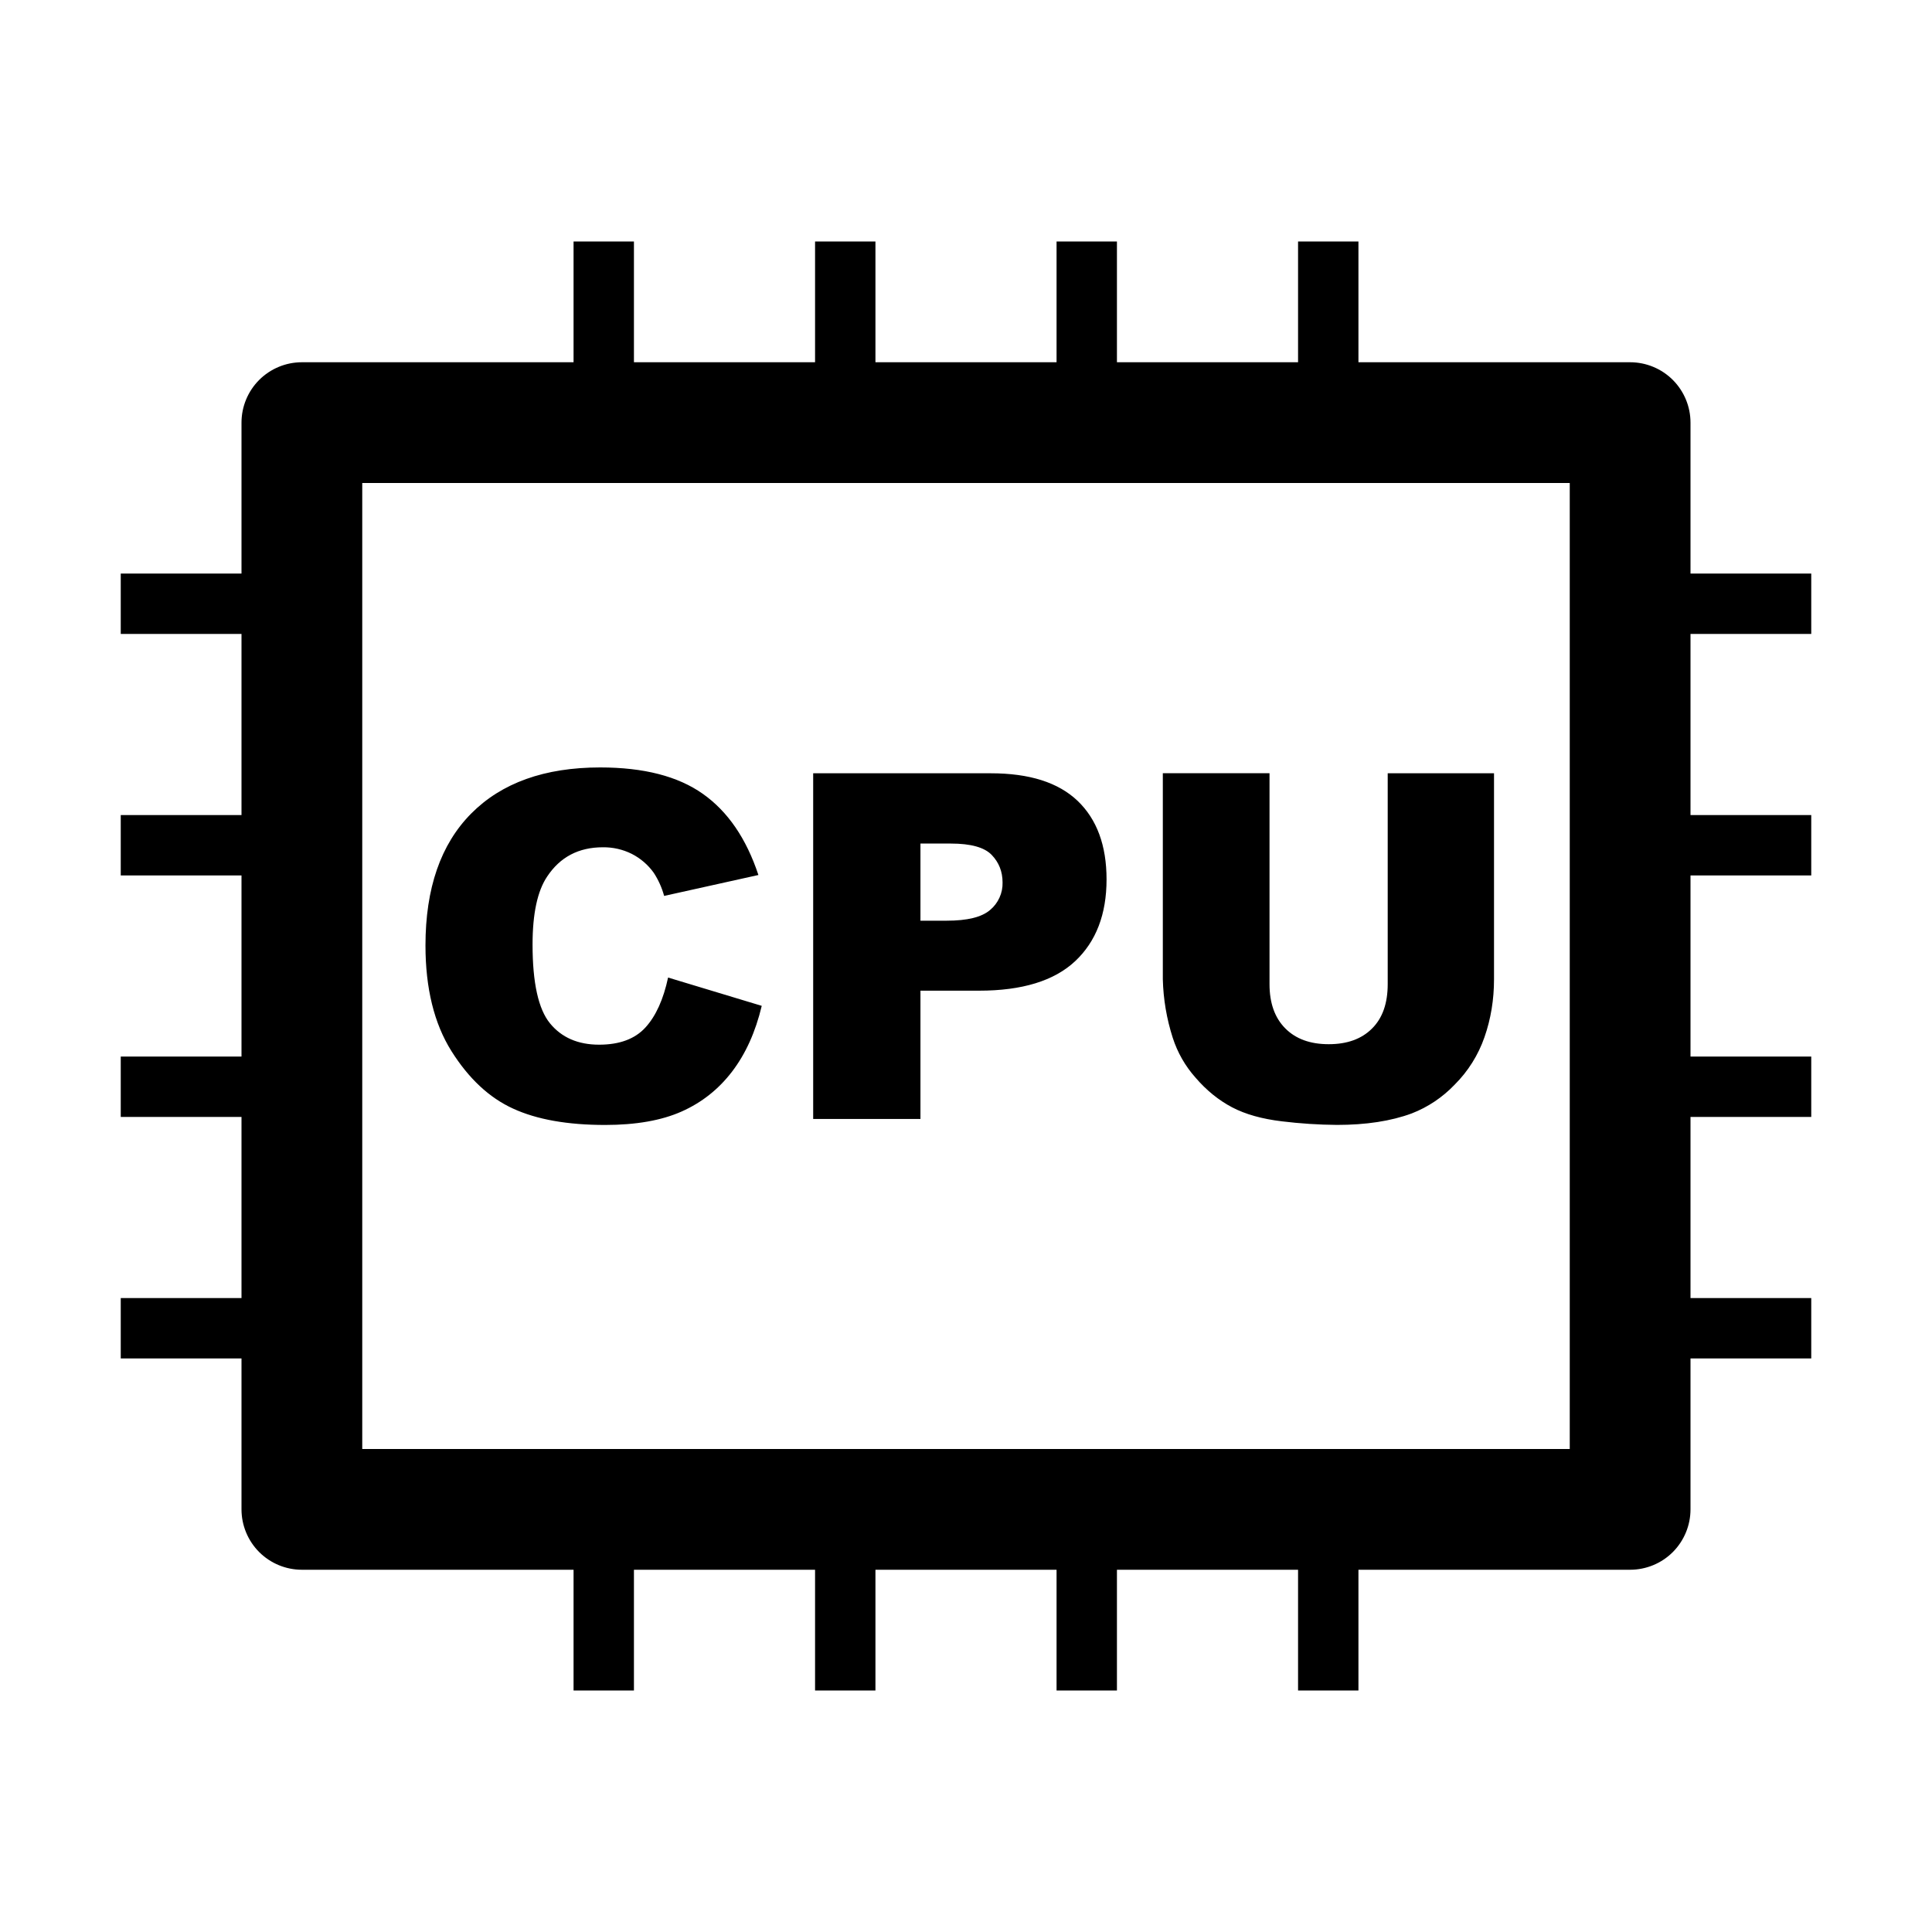 <svg width="40" height="40" viewBox="0 0 40 40" xmlns="http://www.w3.org/2000/svg">
<path d="M33.75 32.5H6.25C5.918 32.5 5.601 32.368 5.366 32.134C5.132 31.899 5 31.581 5 31.25V8.75C5 8.418 5.132 8.101 5.366 7.866C5.601 7.632 5.918 7.5 6.25 7.5H33.75C34.081 7.5 34.4 7.632 34.634 7.866C34.868 8.101 35 8.418 35 8.75V31.25C35 31.581 34.868 31.899 34.634 32.134C34.4 32.368 34.081 32.5 33.75 32.5ZM7.5 30H32.5V10H7.5V30Z"/>
<path d="M11.875 5H13.125V8.75H11.875V5ZM16.875 5H18.125V8.75H16.875V5ZM21.875 5H23.125V8.75H21.875V5ZM26.875 5H28.125V8.75H26.875V5ZM11.875 31.25H13.125V35H11.875V31.25ZM16.875 31.25H18.125V35H16.875V31.25ZM21.875 31.25H23.125V35H21.875V31.25ZM26.875 31.25H28.125V35H26.875V31.25ZM33.75 26.875H37.5V28.125H33.75V26.875ZM33.75 21.875H37.5V23.125H33.75V21.875ZM33.75 16.875H37.5V18.125H33.75V16.875ZM33.75 11.875H37.5V13.125H33.75V11.875Z"/>
<path d="M2.5 26.875H6.25V28.125H2.5V26.875ZM2.5 21.875H6.25V23.125H2.5V21.875ZM2.5 16.875H6.25V18.125H2.5V16.875ZM2.5 11.875H6.25V13.125H2.5V11.875Z"/>
<path d="M13.832 20.239L15.771 20.825C15.641 21.37 15.435 21.822 15.156 22.187C14.877 22.552 14.529 22.827 14.114 23.012C13.699 23.197 13.17 23.291 12.529 23.291C11.751 23.291 11.115 23.179 10.622 22.952C10.129 22.727 9.704 22.33 9.346 21.761C8.989 21.192 8.809 20.462 8.809 19.575C8.809 18.391 9.124 17.481 9.754 16.845C10.384 16.209 11.275 15.889 12.426 15.889C13.329 15.889 14.036 16.071 14.552 16.436C15.069 16.801 15.452 17.361 15.702 18.116L13.75 18.549C13.704 18.379 13.631 18.217 13.535 18.07C13.417 17.905 13.261 17.771 13.081 17.679C12.895 17.586 12.689 17.539 12.481 17.542C11.98 17.542 11.596 17.744 11.329 18.147C11.127 18.446 11.026 18.916 11.026 19.556C11.026 20.35 11.147 20.894 11.387 21.187C11.627 21.481 11.967 21.629 12.404 21.629C12.827 21.629 13.147 21.51 13.364 21.272C13.58 21.035 13.735 20.691 13.832 20.239ZM16.836 16.01H20.512C21.314 16.01 21.911 16.2 22.311 16.581C22.709 16.962 22.91 17.504 22.91 18.207C22.91 18.93 22.692 19.495 22.259 19.901C21.825 20.307 21.162 20.511 20.269 20.511H19.057V23.167H16.836V16.01ZM19.057 19.062H19.6C20.026 19.062 20.326 18.989 20.499 18.84C20.582 18.771 20.648 18.684 20.693 18.585C20.738 18.487 20.76 18.379 20.757 18.271C20.757 18.046 20.682 17.856 20.532 17.7C20.382 17.544 20.101 17.465 19.687 17.465H19.057V19.062ZM28.725 16.01H30.932V20.275C30.932 20.697 30.866 21.097 30.735 21.472C30.606 21.844 30.394 22.181 30.115 22.459C29.866 22.719 29.564 22.922 29.229 23.052C28.799 23.211 28.282 23.29 27.681 23.29C27.3 23.287 26.919 23.262 26.541 23.216C26.131 23.167 25.786 23.071 25.51 22.926C25.234 22.781 24.979 22.576 24.751 22.31C24.538 22.071 24.378 21.79 24.28 21.485C24.154 21.093 24.085 20.685 24.075 20.274V16.009H26.284V20.375C26.284 20.765 26.391 21.07 26.609 21.29C26.825 21.509 27.125 21.619 27.51 21.619C27.891 21.619 28.19 21.511 28.406 21.295C28.624 21.079 28.731 20.772 28.731 20.375V16.01H28.725Z"/>
</svg>
